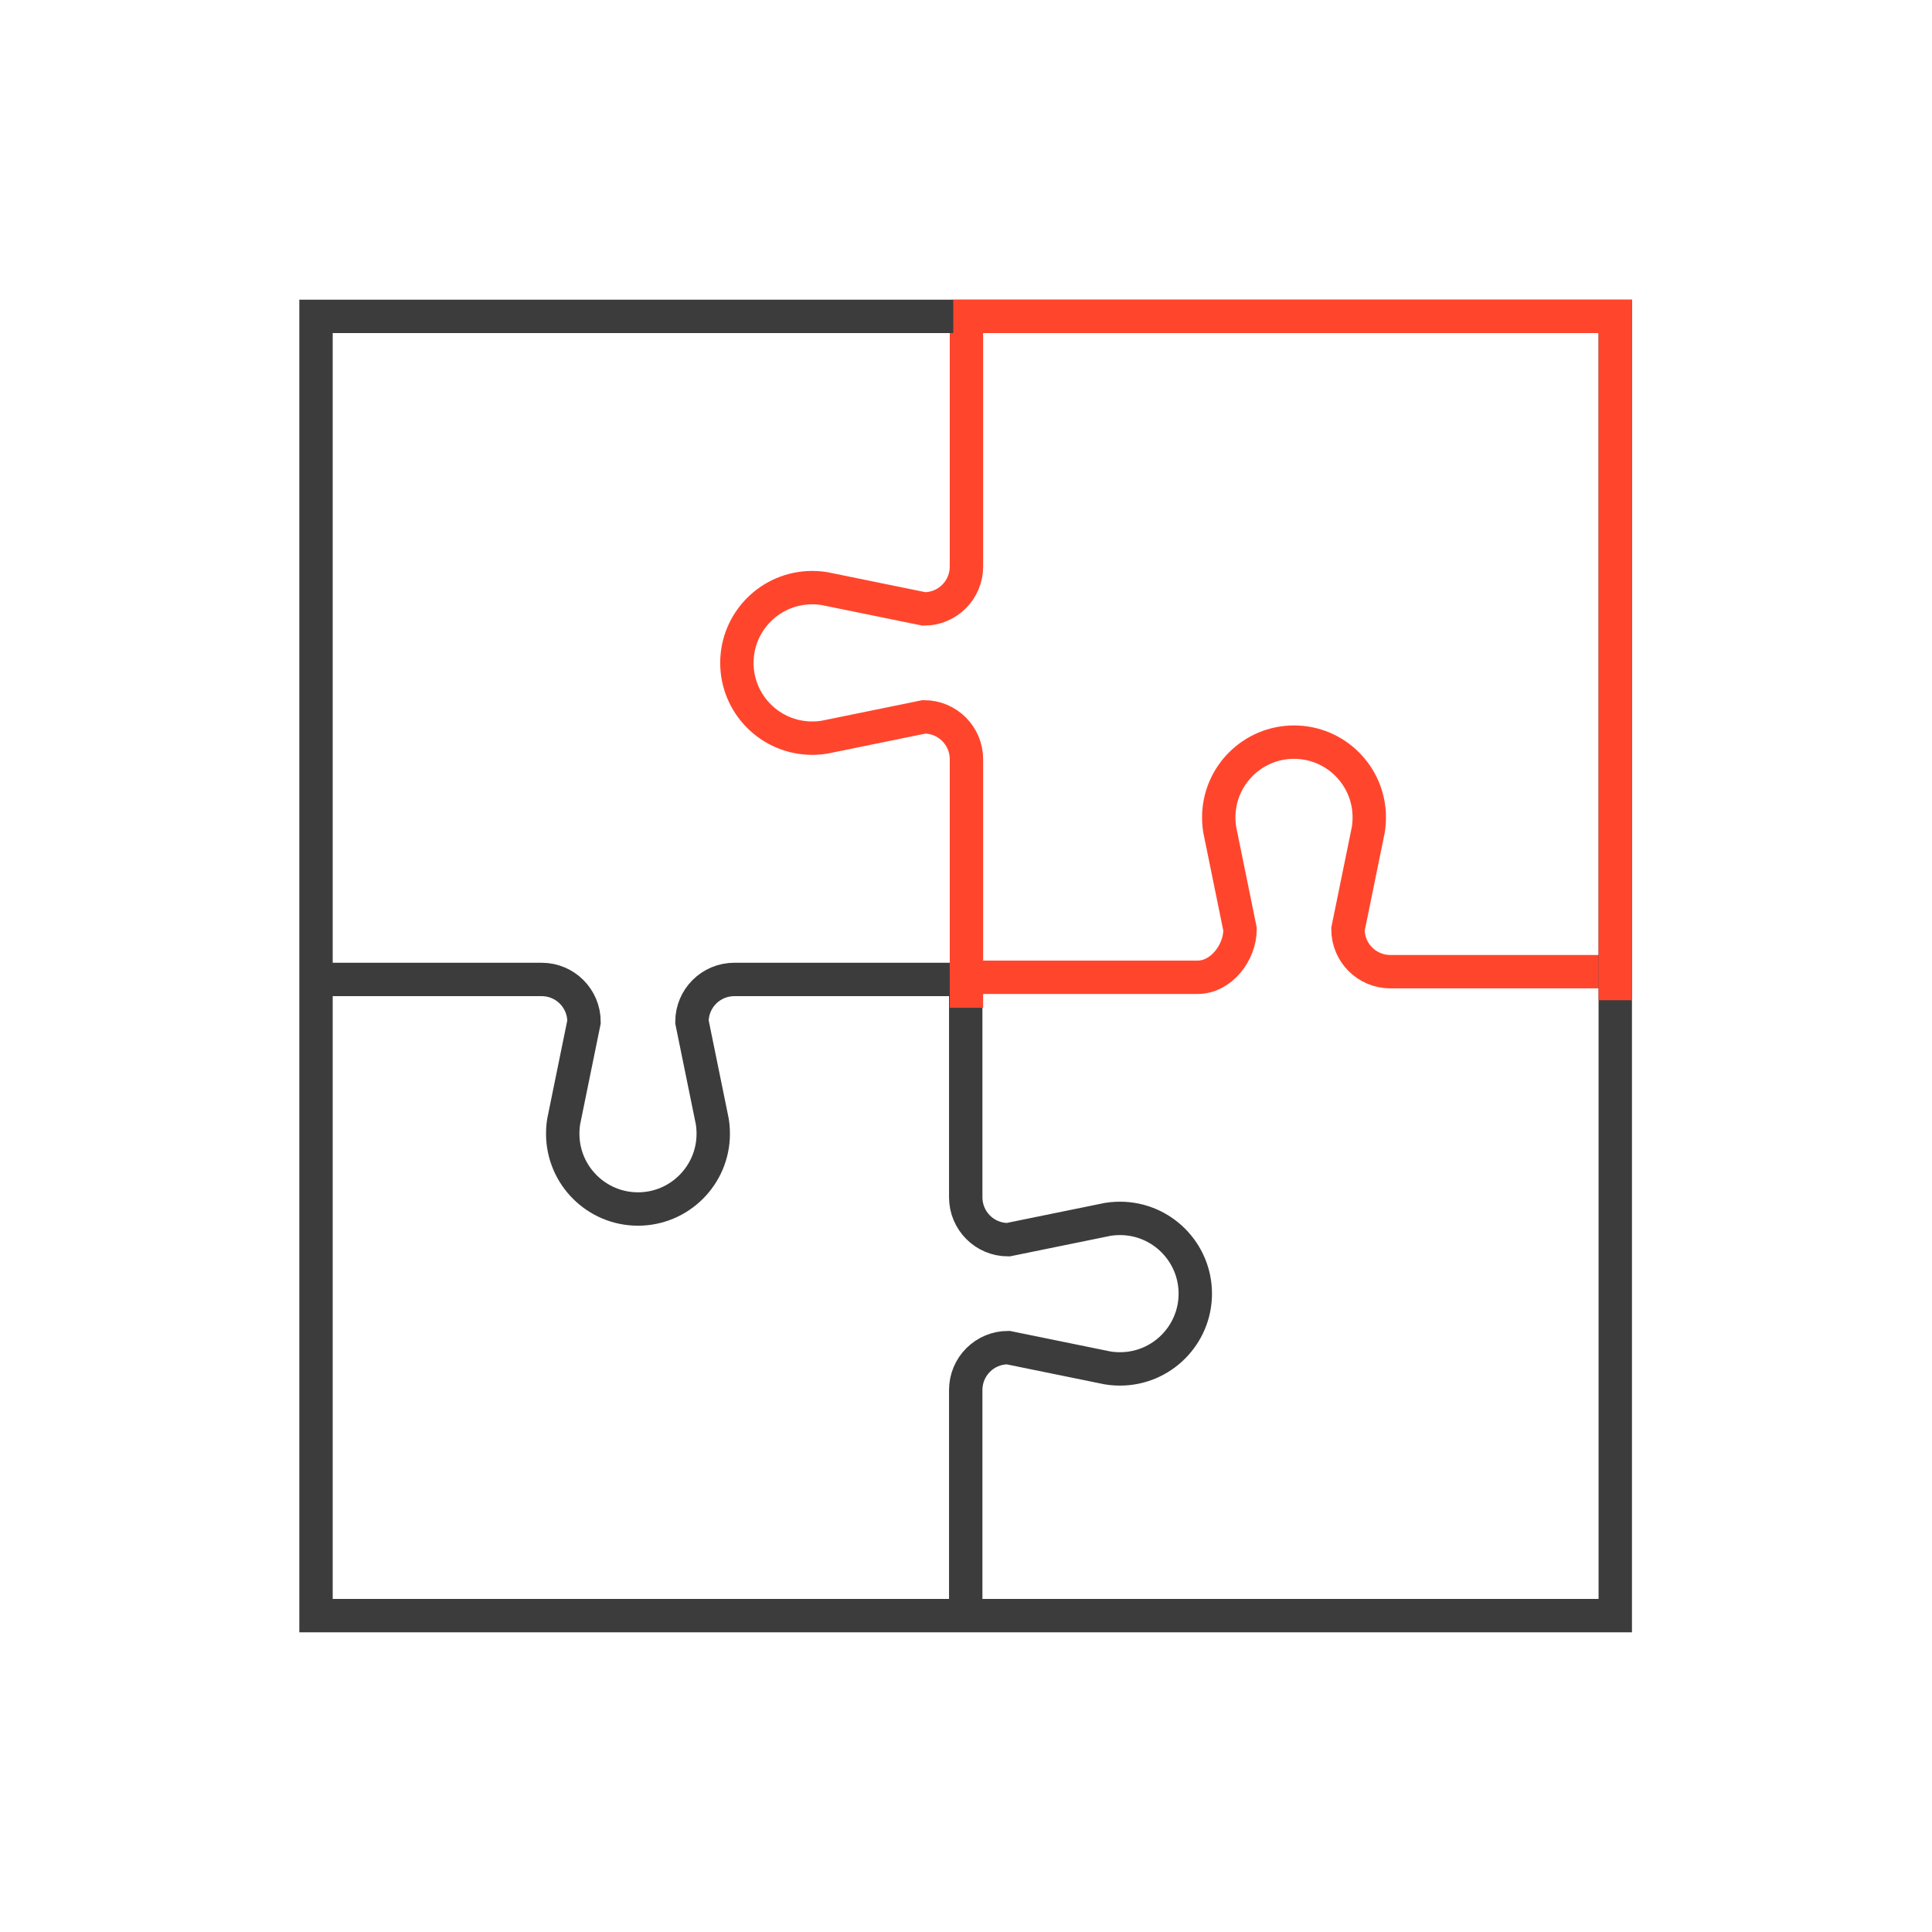 <?xml version="1.0" encoding="UTF-8"?>
<svg id="Icons" xmlns="http://www.w3.org/2000/svg" viewBox="0 0 107.05 107.05">
  <defs>
    <style>
      .cls-1 {
        stroke: #3d3c3c;
      }

      .cls-1, .cls-2 {
        fill: none;
        stroke-miterlimit: 10;
        stroke-width: 1.85px;
      }

      .cls-2 {
        stroke: #ff462d;
      }
    </style>
  </defs>
  <path class="cls-1" d="m53.19,54.27h-12.5c-1.3,0-2.35,1.05-2.35,2.35,0,0,1.08,5.29,1.08,5.29.07.29.1.6.1.91,0,2.3-1.87,4.17-4.17,4.17-2.3,0-4.17-1.87-4.17-4.17,0-.31.03-.62.1-.91,0,0,1.08-5.29,1.08-5.29,0-1.3-1.05-2.35-2.35-2.35h-12.5"/>
  <path class="cls-1" d="m53.51,53.84v12.5c0,1.3,1.05,2.35,2.35,2.35,0,0,5.29-1.08,5.29-1.08.29-.07.6-.1.91-.1,2.3,0,4.17,1.87,4.17,4.17,0,2.3-1.87,4.17-4.17,4.17-.31,0-.62-.03-.91-.1,0,0-5.29-1.08-5.29-1.08-1.3,0-2.35,1.05-2.35,2.35v12.5"/>
  <path class="cls-2" d="m53.86,54.15h12.5c1.3,0,2.35-1.36,2.35-2.66,0,0-1.08-5.29-1.08-5.29-.07-.29-.1-.6-.1-.91,0-2.3,1.87-4.17,4.17-4.17,2.3,0,4.17,1.87,4.17,4.17,0,.31-.03.62-.1.91,0,0-1.08,5.29-1.08,5.29,0,1.3,1.05,2.35,2.35,2.35h12.5"/>
  <path class="cls-2" d="m53.55,55.84v-13.77c0-1.3-1.05-2.35-2.35-2.35,0,0-5.29,1.08-5.29,1.08-.29.07-.6.1-.91.1-2.3,0-4.17-1.87-4.17-4.17,0-2.3,1.87-4.17,4.17-4.17.31,0,.62.03.91.1,0,0,5.29,1.08,5.29,1.08,1.3,0,2.35-1.05,2.35-2.35v-13.85"/>
  <polygon class="cls-1" points="89.5 89.52 17.51 89.52 17.51 17.53 53.51 17.53 89.5 17.53 89.5 89.52"/>
  <polyline class="cls-2" points="52.82 17.53 89.5 17.53 89.5 55.42"/>
</svg>